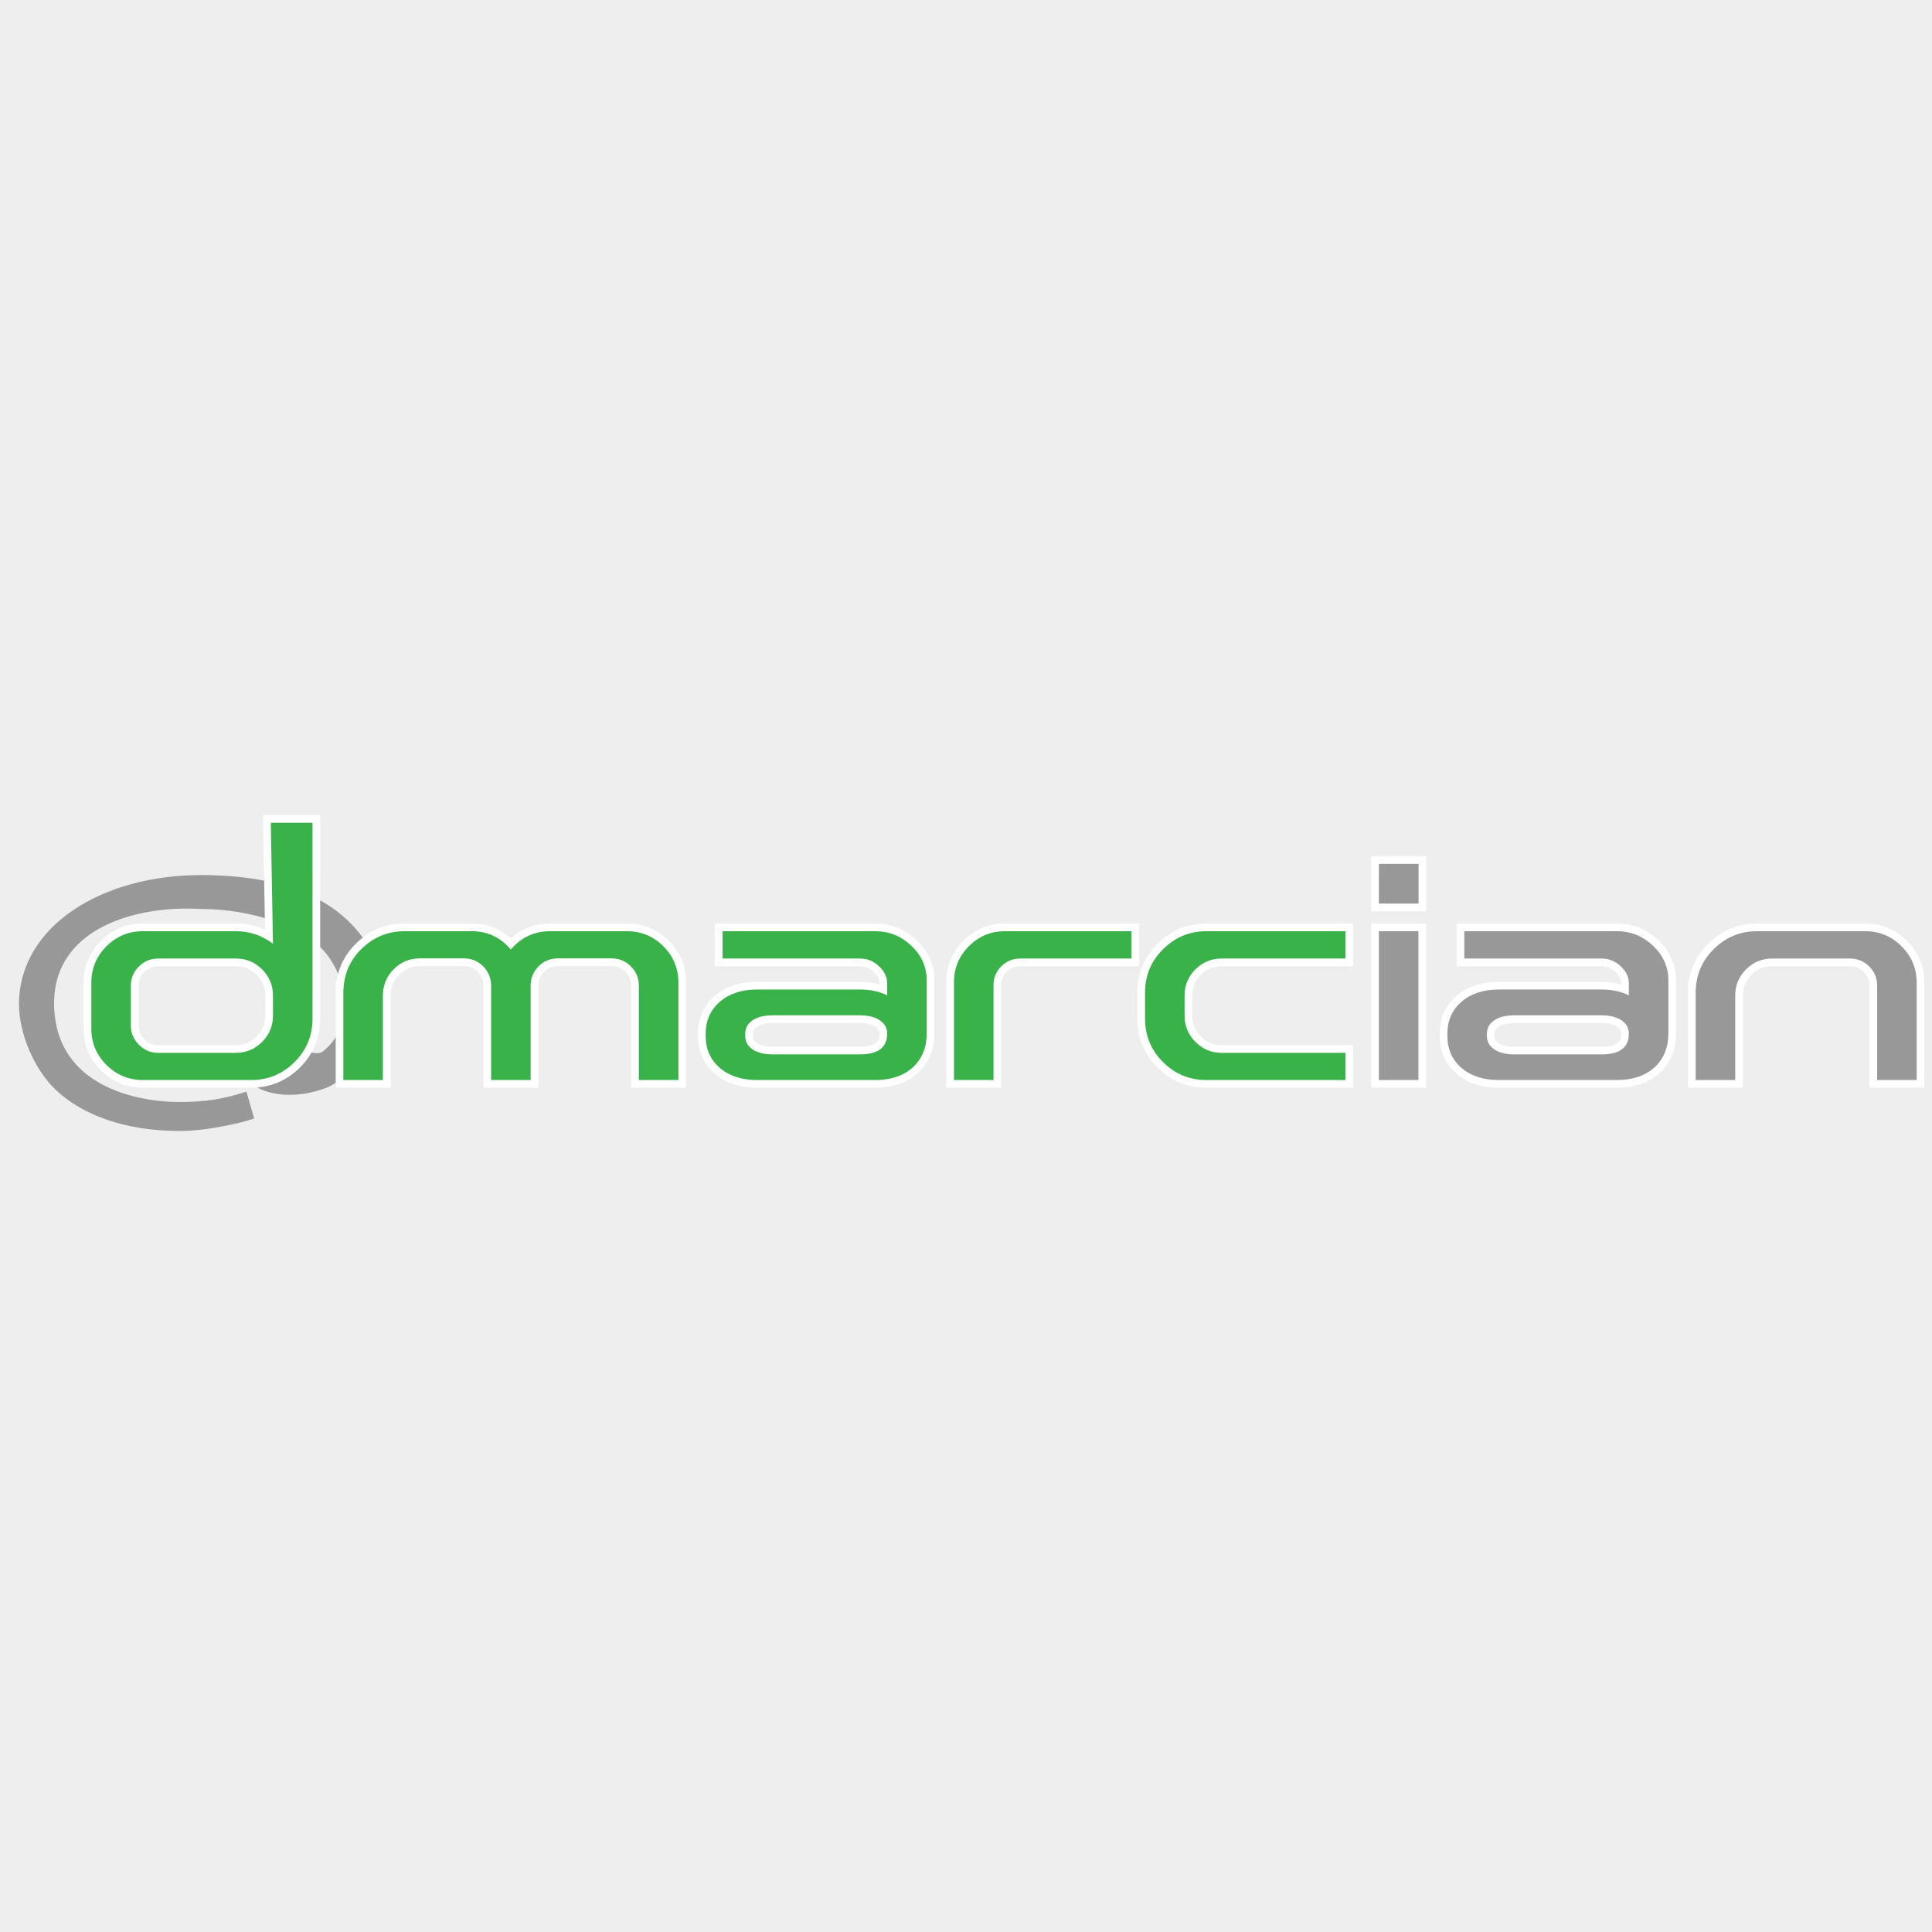 <?xml version="1.0" encoding="UTF-8" standalone="no"?>
<svg
   xmlns:dc="http://purl.org/dc/elements/1.1/"
   xmlns:cc="http://creativecommons.org/ns#"
   xmlns:rdf="http://www.w3.org/1999/02/22-rdf-syntax-ns#"
   xmlns:svg="http://www.w3.org/2000/svg"
   xmlns="http://www.w3.org/2000/svg"
   xml:space="preserve"
   enable-background="new 0 0 252.043 252.043"
   viewBox="0 0 252.043 252.043"
   height="252.043px"
   width="252.043px"
   y="0px"
   x="0px"
   id="Layer_1"
   version="1.1"><defs
     id="defs57" /><rect
     y="-7.737"
     x="-21.145"
     height="265.822"
     width="289.987"
     id="rect3763"
     style="fill:#eeeeee;fill-opacity:1" /><path
     style="fill:#989898"
     id="path2"
     d="m 48.603,124.402 c -3.53,-6.792 -11.054,-10.238 -22.378,-10.243 -12.858,0 -23.612,6.575 -23.749,16.692 -0.053,3.886 1.994,8.699 4.835,11.367 3.597,3.377 9.201,5.268 15.785,5.324 l 0.344,0.001 c 4.203,0 9.014,-1.403 8.522,-1.259 l 1.199,-0.367 -1.017,-3.511 c -2.962,0.978 -5.392,1.358 -8.662,1.358 l -0.301,-0.002 C 17.912,143.718 7.455,141.761 7.068,131.431 6.681,121.101 17.7,118.065 26.243,118.587 h 0.136 c 6.129,0 13.81,2.207 16.629,6.425 2.911,4.355 2.532,9.471 -0.902,12.166 -0.181,0.142 -0.446,0.214 -0.787,0.214 -0.813,0 -1.734,-0.415 -1.948,-0.593 -0.21,-0.174 -0.581,-0.381 -1.159,-0.381 -1.24,0 -2.981,0.999 -4.657,2.023 -0.19,0.116 -0.353,0.216 -0.479,0.289 -0.69,0.402 -0.985,1.075 -0.77,1.758 0.428,1.354 2.734,2.338 5.483,2.338 1.515,0 3.071,-0.287 4.625,-0.853 2.081,-0.759 4.993,-3.414 6.534,-7.022 1.058,-2.475 1.856,-6.314 -0.345,-10.549 z" /><g
     transform="translate(0,105.405)"
     id="g10"><g
       id="g8"><path
         style="fill:#39b24a"
         id="path4"
         d="m 18.645,35.991 c -1.987,0 -3.707,-0.712 -5.112,-2.117 -1.405,-1.39 -2.118,-3.104 -2.118,-5.094 v -5.993 c 0,-1.974 0.712,-3.688 2.118,-5.093 1.406,-1.405 3.125,-2.118 5.112,-2.118 h 12.127 c 1.562,0 3.011,0.396 4.321,1.18 L 34.821,1.432 h 6.45 l -0.004,26.075 c 0,2.33 -0.84,4.352 -2.496,6.008 -1.658,1.644 -3.679,2.477 -6.008,2.477 H 18.645 Z m 1.991,-15.85 c -0.852,0 -1.557,0.291 -2.155,0.889 -0.612,0.601 -0.909,1.305 -0.909,2.155 v 5.197 c 0,0.851 0.296,1.555 0.905,2.153 0.604,0.615 1.309,0.911 2.159,0.911 h 10.136 c 1.201,0 2.205,-0.421 3.071,-1.287 0.853,-0.852 1.267,-1.85 1.267,-3.051 V 24.46 c 0,-1.2 -0.415,-2.199 -1.267,-3.052 -0.864,-0.852 -1.87,-1.267 -3.071,-1.267 z" /><path
         style="fill:#ffffff"
         id="path6"
         d="m 40.771,1.932 -0.004,25.575 c 0,2.203 -0.783,4.088 -2.35,5.654 -1.566,1.553 -3.452,2.33 -5.655,2.33 H 18.645 c -1.858,0 -3.445,-0.657 -4.759,-1.971 -1.314,-1.301 -1.971,-2.881 -1.971,-4.74 v -5.993 c 0,-1.845 0.657,-3.425 1.971,-4.739 1.314,-1.314 2.9,-1.971 4.759,-1.971 h 12.127 c 1.792,0 3.405,0.544 4.838,1.633 L 35.33,1.932 h 5.441 M 20.636,31.946 h 10.136 c 1.327,0 2.469,-0.478 3.425,-1.434 0.942,-0.941 1.414,-2.077 1.414,-3.404 V 24.46 c 0,-1.328 -0.471,-2.462 -1.414,-3.405 -0.956,-0.942 -2.098,-1.414 -3.425,-1.414 H 20.636 c -0.982,0 -1.818,0.345 -2.509,1.035 -0.704,0.69 -1.055,1.527 -1.055,2.508 v 5.197 c 0,0.982 0.352,1.819 1.055,2.51 0.691,0.704 1.527,1.055 2.509,1.055 M 41.771,0.932 h -1 -5.441 -1.018 L 34.33,1.95 34.578,15.915 C 33.4,15.358 32.126,15.077 30.772,15.077 H 18.645 c -2.125,0 -3.963,0.762 -5.466,2.264 -1.503,1.502 -2.264,3.334 -2.264,5.446 v 5.993 c 0,2.128 0.763,3.962 2.268,5.451 1.499,1.498 3.338,2.26 5.462,2.26 h 14.118 c 2.466,0 4.605,-0.882 6.359,-2.62 1.756,-1.756 2.646,-3.896 2.646,-6.364 L 41.772,1.932 v -1 z M 20.636,30.946 c -0.709,0 -1.296,-0.247 -1.795,-0.755 -0.521,-0.513 -0.769,-1.1 -0.769,-1.81 v -5.197 c 0,-0.708 0.247,-1.295 0.755,-1.794 0.507,-0.506 1.096,-0.749 1.809,-0.749 h 10.136 c 1.063,0 1.954,0.368 2.723,1.126 0.749,0.749 1.116,1.631 1.116,2.693 v 2.648 c 0,1.062 -0.366,1.943 -1.12,2.697 -0.768,0.768 -1.657,1.141 -2.718,1.141 H 20.636 Z" /></g></g><g
     transform="translate(0,105.405)"
     id="g16"><path
       style="fill:#39b24a"
       id="path12"
       d="M 82.845,35.991 V 23.185 c 0,-0.851 -0.291,-1.556 -0.889,-2.155 -0.601,-0.612 -1.305,-0.909 -2.155,-0.909 h -7.029 c -0.852,0 -1.557,0.291 -2.155,0.889 -0.597,0.609 -0.889,1.315 -0.889,2.155 V 35.991 H 63.57 V 23.185 c 0,-0.853 -0.292,-1.565 -0.893,-2.178 -0.595,-0.594 -1.3,-0.885 -2.152,-0.885 H 54.77 c -1.201,0 -2.199,0.415 -3.051,1.267 -0.852,0.852 -1.267,1.858 -1.267,3.072 V 35.992 H 44.294 V 23.163 h 0.054 c 0.194,-2.043 1.058,-3.804 2.571,-5.239 1.642,-1.558 3.614,-2.347 5.86,-2.347 h 8.742 c 2.024,0 3.744,0.721 5.119,2.145 1.387,-1.424 3.112,-2.145 5.136,-2.145 h 10.016 c 1.973,0 3.686,0.705 5.091,2.096 1.407,1.407 2.12,3.127 2.12,5.115 v 13.204 h -6.158 z" /><path
       style="fill:#ffffff"
       id="path14"
       d="m 81.792,16.077 c 1.845,0 3.425,0.651 4.739,1.951 1.314,1.314 1.971,2.901 1.971,4.759 V 35.491 H 83.345 V 23.185 c 0,-0.981 -0.346,-1.818 -1.035,-2.508 -0.69,-0.703 -1.527,-1.055 -2.509,-1.055 h -7.029 c -0.983,0 -1.819,0.346 -2.509,1.035 -0.691,0.704 -1.036,1.541 -1.036,2.509 V 35.492 H 64.07 V 23.185 c 0,-0.981 -0.346,-1.824 -1.036,-2.528 -0.69,-0.689 -1.527,-1.035 -2.509,-1.035 H 54.77 c -1.328,0 -2.462,0.471 -3.405,1.414 -0.943,0.943 -1.414,2.084 -1.414,3.425 V 35.492 H 44.793 V 23.663 h 0.02 c 0.093,-2.124 0.909,-3.916 2.449,-5.376 1.553,-1.473 3.392,-2.21 5.516,-2.21 h 8.742 c 2.071,0 3.776,0.796 5.118,2.39 1.354,-1.593 3.066,-2.39 5.137,-2.39 h 10.017 m 0,-1 H 71.776 c -1.994,0 -3.717,0.654 -5.134,1.948 -1.409,-1.293 -3.126,-1.948 -5.121,-1.948 h -8.742 c -2.378,0 -4.466,0.836 -6.204,2.484 -1.492,1.415 -2.388,3.128 -2.671,5.102 h -0.09 l -0.02,1 v 11.828 1 h 1 5.158 1 v -1 -11.031 c 0,-1.075 0.367,-1.964 1.121,-2.718 0.754,-0.754 1.637,-1.121 2.698,-1.121 h 5.755 c 0.712,0 1.302,0.243 1.802,0.743 0.497,0.507 0.742,1.105 0.742,1.821 v 12.307 1 h 1 5.157 1 v -1 -12.327 c 0,-0.703 0.245,-1.294 0.75,-1.809 0.493,-0.493 1.082,-0.735 1.795,-0.735 H 79.8 c 0.709,0 1.296,0.247 1.796,0.756 0.505,0.506 0.749,1.096 0.749,1.808 v 12.307 1 h 1 5.157 1 v -1 -12.705 c 0,-2.125 -0.762,-3.964 -2.264,-5.466 -1.506,-1.49 -3.337,-2.244 -5.446,-2.244 z" /></g><g
     transform="translate(0,105.405)"
     id="g22"><path
       style="fill:#39b24a"
       id="path18"
       d="m 98.772,35.991 c -2.117,0 -3.861,-0.569 -5.182,-1.692 -1.347,-1.158 -2.028,-2.692 -2.028,-4.562 v -0.278 c 0,-1.869 0.682,-3.403 2.026,-4.561 1.322,-1.138 3.066,-1.715 5.185,-1.715 h 13.421 c 1.102,0 2.123,0.169 3.044,0.504 v -0.8 c 0,-0.674 -0.282,-1.273 -0.862,-1.83 -0.63,-0.618 -1.343,-0.916 -2.183,-0.916 H 93.772 v -4.564 h 20.413 c 1.943,0 3.647,0.69 5.064,2.051 1.423,1.352 2.146,2.988 2.146,4.861 v 6.97 c -0.015,1.972 -0.686,3.575 -1.995,4.77 -1.315,1.172 -3.068,1.764 -5.215,1.764 H 98.772 Z m 1.992,-8.443 c -0.783,0 -1.441,0.124 -1.955,0.369 -0.743,0.355 -1.089,0.846 -1.089,1.541 v 0.278 c 0,0.695 0.346,1.185 1.089,1.54 0.523,0.244 1.182,0.369 1.955,0.369 h 11.43 c 2.729,0 3.044,-1.26 3.044,-2.207 0,-0.683 -0.346,-1.166 -1.089,-1.521 -0.524,-0.244 -1.184,-0.369 -1.956,-0.369 z" /><path
       style="fill:#ffffff"
       id="path20"
       d="m 114.185,16.077 c 1.818,0 3.391,0.637 4.718,1.912 1.328,1.262 1.992,2.761 1.992,4.5 v 6.97 c -0.014,1.832 -0.625,3.299 -1.832,4.4 -1.223,1.089 -2.847,1.633 -4.878,1.633 H 98.772 c -2.004,0 -3.624,-0.524 -4.858,-1.573 -1.234,-1.062 -1.852,-2.456 -1.852,-4.182 v -0.278 c 0,-1.726 0.618,-3.119 1.852,-4.182 1.234,-1.063 2.854,-1.594 4.858,-1.594 h 13.421 c 1.327,0 2.509,0.253 3.544,0.758 v -1.554 c 0,-0.81 -0.338,-1.54 -1.016,-2.19 -0.717,-0.703 -1.56,-1.055 -2.529,-1.055 h -17.92 v -3.564 h 19.913 m -13.421,16.068 h 11.43 c 2.363,0 3.544,-0.902 3.544,-2.707 0,-0.877 -0.457,-1.534 -1.373,-1.973 -0.598,-0.278 -1.323,-0.418 -2.171,-0.418 h -11.43 c -0.863,0 -1.586,0.14 -2.17,0.418 -0.916,0.438 -1.374,1.104 -1.374,1.992 v 0.278 c 0,0.89 0.458,1.554 1.374,1.991 0.597,0.28 1.32,0.419 2.17,0.419 m 13.421,-17.069 h -19.913 -1 v 1 3.564 1 h 1 17.921 c 0.703,0 1.301,0.251 1.829,0.77 0.484,0.465 0.716,0.945 0.716,1.476 v 0.118 c -0.792,-0.214 -1.644,-0.322 -2.544,-0.322 H 98.772 c -2.241,0 -4.096,0.617 -5.511,1.836 -1.459,1.256 -2.2,2.918 -2.2,4.939 v 0.278 c 0,2.022 0.74,3.685 2.2,4.939 1.419,1.206 3.271,1.815 5.51,1.815 h 15.413 c 2.273,0 4.138,-0.635 5.543,-1.886 1.425,-1.301 2.151,-3.027 2.167,-5.14 v -6.978 c 0,-2.015 -0.775,-3.773 -2.303,-5.225 -1.509,-1.448 -3.329,-2.184 -5.406,-2.184 z m -13.421,16.069 c -0.699,0 -1.287,-0.109 -1.747,-0.324 -0.7,-0.334 -0.797,-0.719 -0.797,-1.085 v -0.278 c 0,-0.349 0.096,-0.75 0.806,-1.09 0.445,-0.213 1.031,-0.32 1.739,-0.32 h 11.43 c 0.698,0 1.287,0.109 1.75,0.324 0.699,0.335 0.795,0.728 0.795,1.066 0,0.597 0,1.707 -2.544,1.707 z" /></g><g
     transform="translate(0,105.405)"
     id="g28"><path
       style="fill:#39b24a"
       id="path24"
       d="M 123.956,35.991 V 22.728 c 0,-1.96 0.706,-3.66 2.098,-5.053 1.392,-1.392 3.091,-2.098 5.052,-2.098 h 17.008 v 4.564 h -15.016 c -0.827,0 -1.521,0.285 -2.121,0.873 -0.581,0.582 -0.865,1.274 -0.865,2.112 v 12.865 z" /><path
       style="fill:#ffffff"
       id="path26"
       d="m 147.613,16.077 v 3.564 h -14.516 c -0.957,0 -1.779,0.338 -2.471,1.015 -0.676,0.677 -1.016,1.5 -1.016,2.47 v 12.365 h -5.156 V 22.728 c 0,-1.832 0.65,-3.398 1.951,-4.7 1.3,-1.3 2.867,-1.951 4.699,-1.951 h 16.509 m 1,-1 h -1 -16.508 c -2.098,0 -3.917,0.755 -5.406,2.244 -1.489,1.49 -2.244,3.309 -2.244,5.407 v 12.764 1 h 1 5.156 1 v -1 -12.366 c 0,-0.699 0.236,-1.275 0.724,-1.763 0.493,-0.483 1.072,-0.722 1.763,-0.722 h 14.516 1 v -1 -3.564 -1 z" /></g><g
     transform="translate(0,105.405)"
     id="g34"><path
       style="fill:#39b24a"
       id="path30"
       d="m 157.385,35.991 c -2.329,0 -4.35,-0.833 -6.006,-2.475 -1.658,-1.658 -2.498,-3.68 -2.498,-6.01 v -3.445 c 0,-2.332 0.84,-4.347 2.497,-5.99 1.656,-1.655 3.677,-2.495 6.007,-2.495 h 18.641 v 4.564 h -16.648 c -1.214,0 -2.219,0.415 -3.072,1.267 -0.853,0.853 -1.268,1.851 -1.268,3.052 v 2.648 c 0,1.201 0.414,2.199 1.268,3.051 0.855,0.867 1.859,1.287 3.072,1.287 h 16.648 v 4.545 h -18.641 z" /><path
       style="fill:#ffffff"
       id="path32"
       d="m 175.525,16.077 v 3.564 h -16.148 c -1.342,0 -2.482,0.471 -3.426,1.414 -0.943,0.943 -1.414,2.078 -1.414,3.405 v 2.648 c 0,1.327 0.471,2.463 1.414,3.404 0.943,0.956 2.084,1.434 3.426,1.434 h 16.148 v 3.545 h -18.141 c -2.203,0 -4.088,-0.777 -5.654,-2.33 -1.566,-1.566 -2.35,-3.451 -2.35,-5.654 v -3.445 c 0,-2.203 0.783,-4.082 2.35,-5.635 1.566,-1.566 3.451,-2.35 5.654,-2.35 h 18.141 m 1,-1 h -1 -18.141 c -2.467,0 -4.607,0.889 -6.361,2.643 -1.753,1.738 -2.643,3.873 -2.643,6.342 v 3.445 c 0,2.468 0.889,4.608 2.643,6.361 1.757,1.741 3.896,2.623 6.361,2.623 h 18.141 1 v -1 -3.545 -1 h -1 -16.148 c -1.072,0 -1.96,-0.371 -2.714,-1.136 -0.76,-0.758 -1.126,-1.64 -1.126,-2.702 V 24.46 c 0,-1.062 0.366,-1.944 1.121,-2.698 0.755,-0.754 1.645,-1.121 2.719,-1.121 h 16.148 1 v -1 -3.564 z" /></g><g
     transform="translate(0,105.405)"
     id="g40"><path
       style="fill:#989898"
       id="path36"
       d="M 179.383,35.991 V 15.577 h 6.158 v 20.415 h -6.158 z m 0,-23.018 0.004,-6.177 h 6.174 v 6.177 z" /><path
       style="fill:#ffffff"
       id="path38"
       d="m 185.061,7.295 v 5.177 h -5.178 l 0.004,-5.177 h 5.174 m -0.02,8.782 v 19.415 h -5.158 V 16.077 h 5.158 m 1.02,-9.782 h -1 -5.174 -0.999 l -0.001,0.999 -0.004,5.177 -0.001,1.001 h 1.001 5.178 1 v -1 -5.177 z m -0.02,8.782 h -1 -5.158 -1 v 1 19.415 1 h 1 5.158 1 v -1 -19.415 z" /></g><g
     transform="translate(0,105.405)"
     id="g46"><path
       style="fill:#989898"
       id="path42"
       d="m 195.529,35.991 c -2.116,0 -3.859,-0.569 -5.182,-1.692 -1.346,-1.157 -2.027,-2.692 -2.027,-4.562 v -0.278 c 0,-1.869 0.682,-3.403 2.025,-4.561 1.322,-1.138 3.066,-1.715 5.184,-1.715 h 13.422 c 1.102,0 2.122,0.169 3.045,0.504 v -0.8 c 0,-0.673 -0.282,-1.271 -0.862,-1.83 -0.629,-0.617 -1.342,-0.916 -2.183,-0.916 h -18.422 v -4.564 h 20.412 c 1.941,0 3.646,0.69 5.066,2.051 1.423,1.353 2.145,2.989 2.145,4.861 v 6.97 c -0.015,1.972 -0.686,3.575 -1.995,4.77 -1.313,1.172 -3.066,1.764 -5.216,1.764 h -15.412 z m 1.992,-8.443 c -0.784,0 -1.442,0.124 -1.954,0.369 -0.744,0.356 -1.091,0.846 -1.091,1.541 v 0.278 c 0,0.695 0.347,1.185 1.091,1.54 0.521,0.244 1.18,0.369 1.954,0.369 h 11.43 c 2.729,0 3.045,-1.26 3.045,-2.207 0,-0.682 -0.347,-1.165 -1.091,-1.521 -0.524,-0.244 -1.184,-0.369 -1.954,-0.369 z" /><path
       style="fill:#ffffff"
       id="path44"
       d="m 210.941,16.077 c 1.818,0 3.391,0.637 4.721,1.912 1.326,1.262 1.99,2.761 1.99,4.5 v 6.97 c -0.014,1.832 -0.625,3.299 -1.832,4.4 -1.221,1.089 -2.848,1.633 -4.879,1.633 h -15.412 c -2.004,0 -3.623,-0.524 -4.857,-1.573 -1.234,-1.062 -1.852,-2.456 -1.852,-4.182 v -0.278 c 0,-1.726 0.617,-3.119 1.852,-4.182 1.235,-1.063 2.854,-1.594 4.857,-1.594 h 13.422 c 1.326,0 2.508,0.253 3.545,0.758 v -1.554 c 0,-0.81 -0.34,-1.54 -1.016,-2.19 -0.717,-0.703 -1.561,-1.055 -2.529,-1.055 h -17.922 v -3.564 h 19.912 m -13.42,16.068 h 11.43 c 2.361,0 3.545,-0.902 3.545,-2.707 0,-0.877 -0.459,-1.534 -1.375,-1.973 -0.598,-0.278 -1.32,-0.418 -2.17,-0.418 h -11.43 c -0.863,0 -1.588,0.14 -2.17,0.418 -0.916,0.438 -1.375,1.104 -1.375,1.992 v 0.278 c 0,0.89 0.459,1.554 1.375,1.991 0.596,0.28 1.319,0.419 2.17,0.419 m 13.42,-17.069 h -19.912 -1 v 1 3.564 1 h 1 17.922 c 0.703,0 1.302,0.251 1.829,0.769 0.483,0.466 0.716,0.947 0.716,1.477 v 0.118 c -0.793,-0.214 -1.645,-0.322 -2.545,-0.322 h -13.422 c -2.241,0 -4.095,0.617 -5.51,1.836 -1.459,1.256 -2.199,2.918 -2.199,4.939 v 0.278 c 0,2.022 0.74,3.685 2.199,4.939 1.419,1.206 3.271,1.815 5.51,1.815 h 15.412 c 2.275,0 4.142,-0.635 5.545,-1.887 1.424,-1.3 2.15,-3.026 2.166,-5.139 v -6.978 c 0,-2.014 -0.774,-3.772 -2.301,-5.225 -1.513,-1.448 -3.334,-2.184 -5.41,-2.184 z m -13.42,16.069 c -0.7,0 -1.288,-0.108 -1.745,-0.323 -0.704,-0.336 -0.8,-0.738 -0.8,-1.086 v -0.278 c 0,-0.348 0.096,-0.75 0.807,-1.09 0.444,-0.213 1.029,-0.32 1.738,-0.32 h 11.43 c 0.697,0 1.285,0.109 1.748,0.324 0.701,0.336 0.797,0.728 0.797,1.066 0,0.597 0,1.707 -2.545,1.707 z" /></g><g
     transform="translate(0,105.405)"
     id="g52"><path
       style="fill:#989898"
       id="path48"
       d="M 244.389,35.991 V 23.185 c 0,-0.851 -0.291,-1.556 -0.889,-2.155 -0.6,-0.598 -1.305,-0.889 -2.156,-0.889 h -10.135 c -1.216,0 -2.221,0.415 -3.072,1.267 -0.852,0.853 -1.266,1.852 -1.266,3.052 v 11.531 h -6.158 V 23.083 h 0.06 c 0.218,-2.017 1.094,-3.758 2.605,-5.18 1.627,-1.543 3.592,-2.326 5.839,-2.326 h 14.119 c 1.973,0 3.687,0.712 5.092,2.118 1.405,1.405 2.117,3.118 2.117,5.093 v 13.204 h -6.156 z" /><path
       style="fill:#ffffff"
       id="path50"
       d="m 243.336,16.077 c 1.844,0 3.424,0.657 4.738,1.971 1.314,1.314 1.971,2.895 1.971,4.739 v 12.704 h -5.156 V 23.185 c 0,-0.981 -0.346,-1.818 -1.035,-2.508 -0.691,-0.69 -1.527,-1.035 -2.51,-1.035 h -10.135 c -1.342,0 -2.484,0.471 -3.426,1.414 -0.941,0.943 -1.412,2.078 -1.412,3.405 v 11.031 h -5.158 V 23.583 h 0.02 c 0.119,-2.097 0.949,-3.869 2.488,-5.316 1.539,-1.46 3.371,-2.19 5.496,-2.19 h 14.119 m 0,-1 h -14.119 c -2.379,0 -4.46,0.829 -6.185,2.465 -1.487,1.398 -2.393,3.092 -2.698,5.042 h -0.102 l -0.02,1 v 11.908 1 h 1 5.158 1 v -1 -11.032 c 0,-1.062 0.366,-1.944 1.12,-2.699 0.753,-0.753 1.642,-1.12 2.718,-1.12 h 10.135 c 0.713,0 1.303,0.243 1.804,0.743 0.498,0.499 0.741,1.088 0.741,1.8 v 12.307 1 h 1 5.156 1 v -1 -12.704 c 0,-2.112 -0.762,-3.944 -2.264,-5.446 -1.502,-1.503 -3.334,-2.264 -5.444,-2.264 z" /></g></svg>